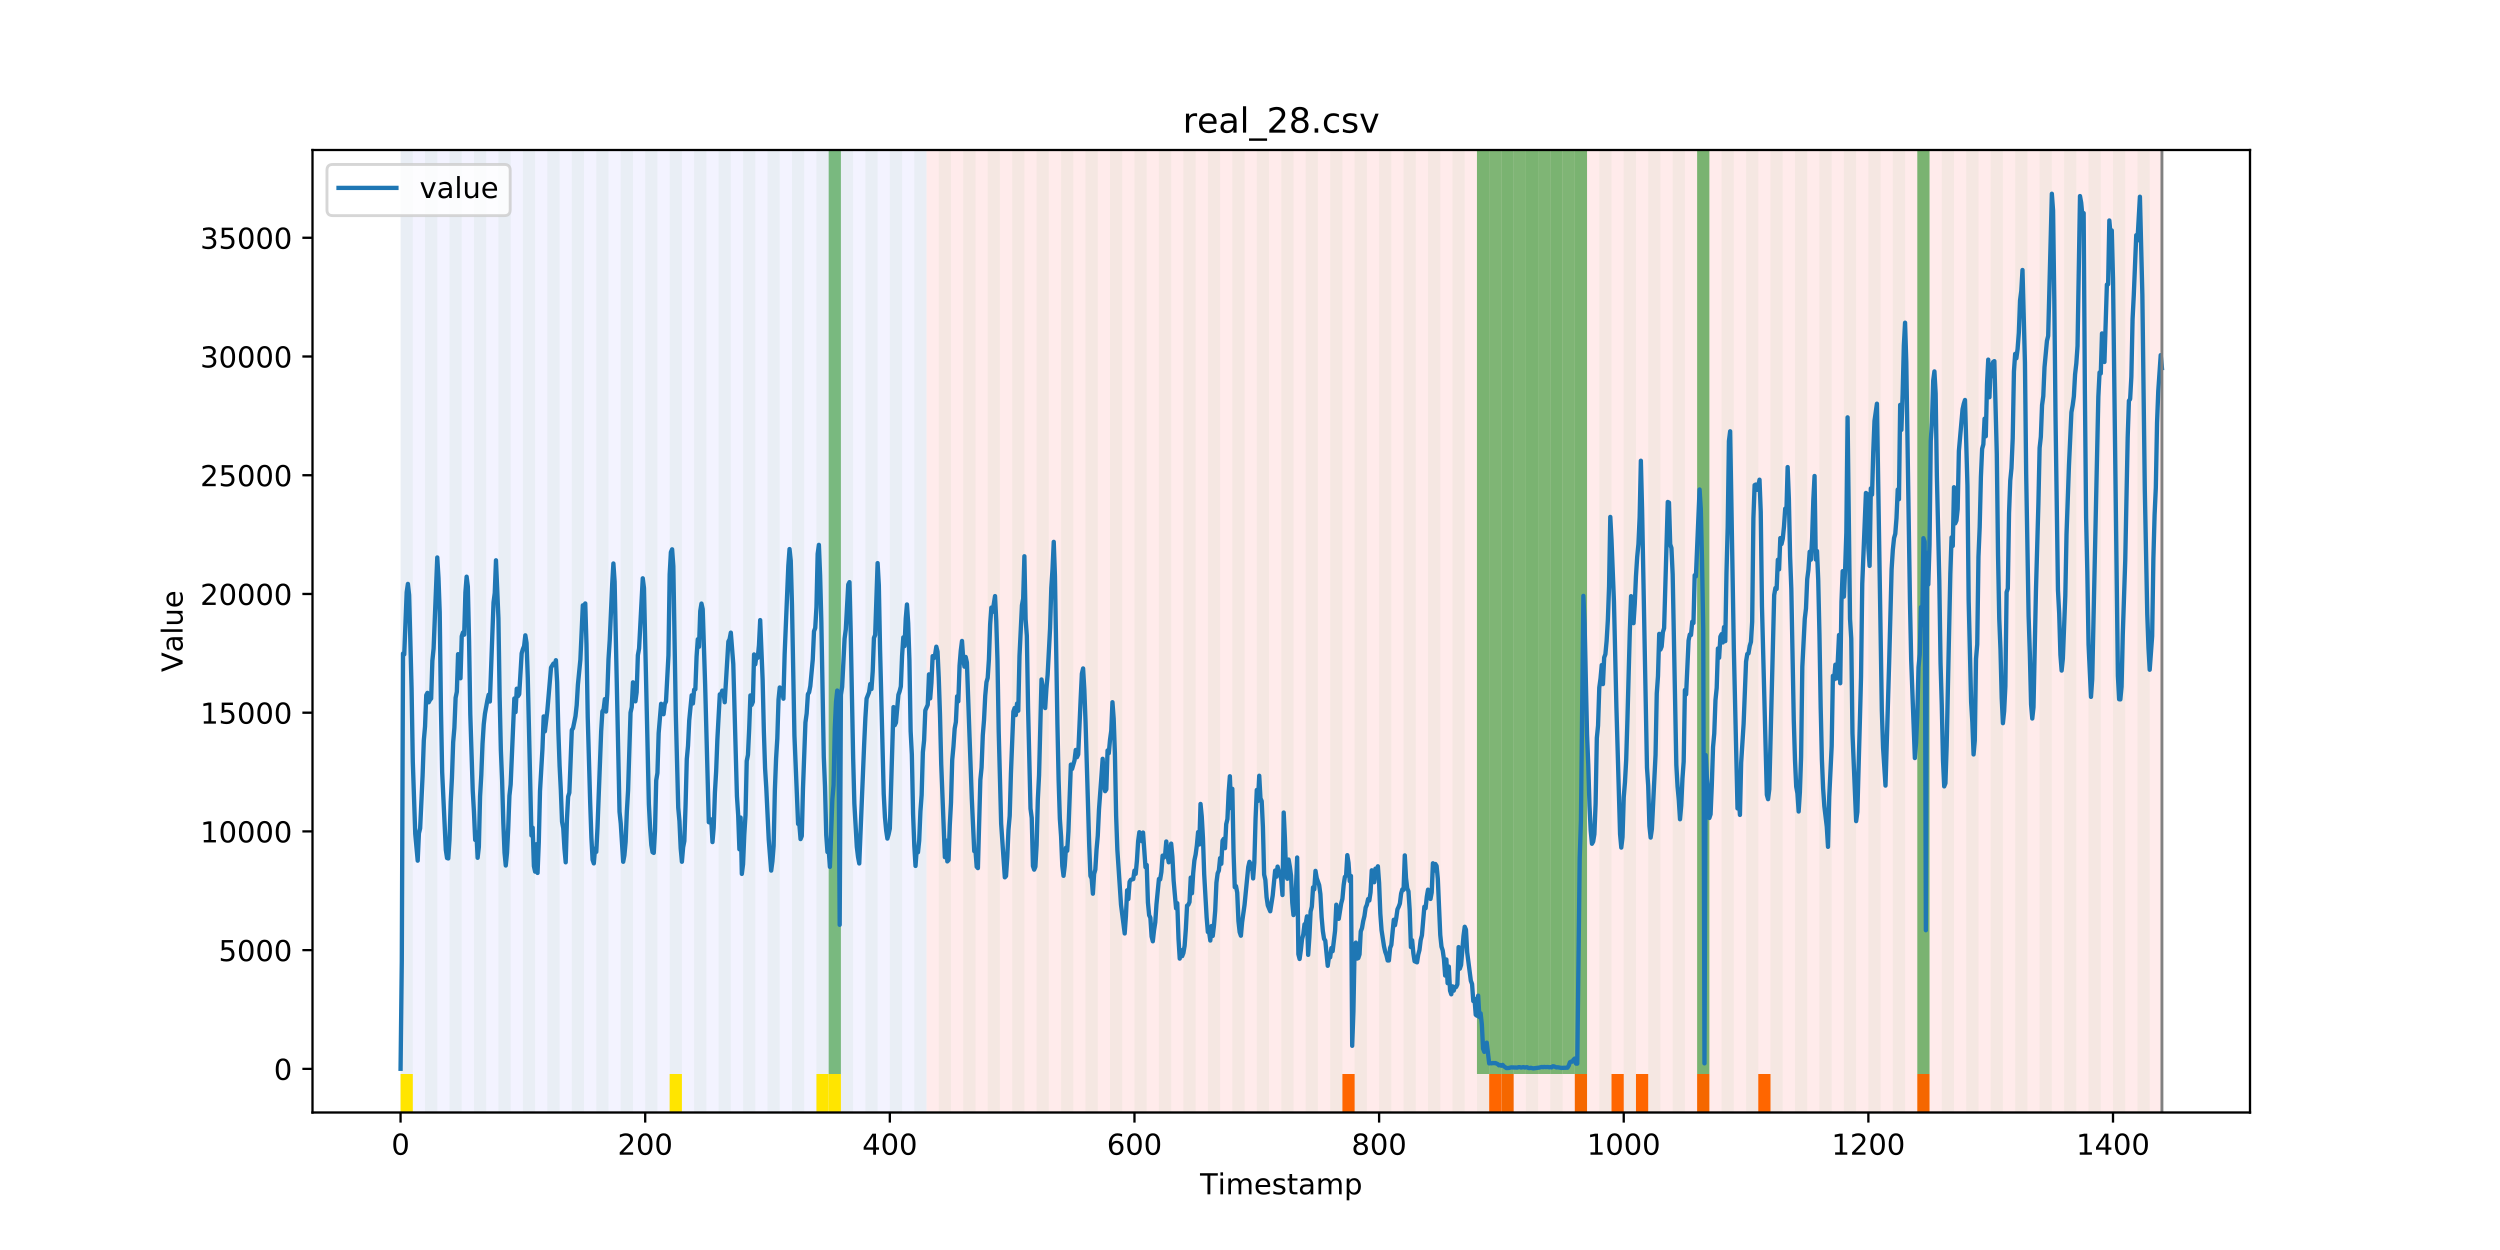 <?xml version="1.0" encoding="utf-8" standalone="no"?>
<!DOCTYPE svg PUBLIC "-//W3C//DTD SVG 1.1//EN"
  "http://www.w3.org/Graphics/SVG/1.1/DTD/svg11.dtd">
<!-- Created with matplotlib (https://matplotlib.org/) -->
<svg height="432pt" version="1.1" viewBox="0 0 864 432" width="864pt" xmlns="http://www.w3.org/2000/svg" xmlns:xlink="http://www.w3.org/1999/xlink">
 <defs>
  <style type="text/css">
*{stroke-linecap:butt;stroke-linejoin:round;}
  </style>
 </defs>
 <g id="figure_1">
  <g id="patch_1">
   <path d="M 0 432 
L 864 432 
L 864 0 
L 0 0 
z
" style="fill:#ffffff;"/>
  </g>
  <g id="axes_1">
   <g id="patch_2">
    <path d="M 108 384.48 
L 777.6 384.48 
L 777.6 51.84 
L 108 51.84 
z
" style="fill:#ffffff;"/>
   </g>
   <g id="patch_3">
    <path clip-path="url(#p8b69f2e1f5)" d="M 138.436 384.48 
L 138.436 51.84 
L 320.209 51.84 
L 320.209 384.48 
z
" style="fill:#0000ff;opacity:0.05;"/>
   </g>
   <g id="patch_4">
    <path clip-path="url(#p8b69f2e1f5)" d="M 320.209 384.48 
L 320.209 51.84 
L 747.164 51.84 
L 747.164 384.48 
z
" style="fill:#ff0000;opacity:0.08;"/>
   </g>
   <g id="patch_5">
    <path clip-path="url(#p8b69f2e1f5)" d="M 138.436 384.48 
L 138.436 51.84 
L 142.664 51.84 
L 142.664 384.48 
z
" style="fill:#008000;opacity:0.04;"/>
   </g>
   <g id="patch_6">
    <path clip-path="url(#p8b69f2e1f5)" d="M 138.436 384.48 
L 138.436 371.174 
L 142.664 371.174 
L 142.664 384.48 
z
" style="fill:#ffe500;"/>
   </g>
   <g id="patch_7">
    <path clip-path="url(#p8b69f2e1f5)" d="M 146.891 384.48 
L 146.891 51.84 
L 151.118 51.84 
L 151.118 384.48 
z
" style="fill:#008000;opacity:0.04;"/>
   </g>
   <g id="patch_8">
    <path clip-path="url(#p8b69f2e1f5)" d="M 155.345 384.48 
L 155.345 51.84 
L 159.573 51.84 
L 159.573 384.48 
z
" style="fill:#008000;opacity:0.04;"/>
   </g>
   <g id="patch_9">
    <path clip-path="url(#p8b69f2e1f5)" d="M 163.8 384.48 
L 163.8 51.84 
L 168.027 51.84 
L 168.027 384.48 
z
" style="fill:#008000;opacity:0.04;"/>
   </g>
   <g id="patch_10">
    <path clip-path="url(#p8b69f2e1f5)" d="M 172.255 384.48 
L 172.255 51.84 
L 176.482 51.84 
L 176.482 384.48 
z
" style="fill:#008000;opacity:0.04;"/>
   </g>
   <g id="patch_11">
    <path clip-path="url(#p8b69f2e1f5)" d="M 180.709 384.48 
L 180.709 51.84 
L 184.936 51.84 
L 184.936 384.48 
z
" style="fill:#008000;opacity:0.04;"/>
   </g>
   <g id="patch_12">
    <path clip-path="url(#p8b69f2e1f5)" d="M 189.164 384.48 
L 189.164 51.84 
L 193.391 51.84 
L 193.391 384.48 
z
" style="fill:#008000;opacity:0.04;"/>
   </g>
   <g id="patch_13">
    <path clip-path="url(#p8b69f2e1f5)" d="M 197.618 384.48 
L 197.618 51.84 
L 201.845 51.84 
L 201.845 384.48 
z
" style="fill:#008000;opacity:0.04;"/>
   </g>
   <g id="patch_14">
    <path clip-path="url(#p8b69f2e1f5)" d="M 206.073 384.48 
L 206.073 51.84 
L 210.3 51.84 
L 210.3 384.48 
z
" style="fill:#008000;opacity:0.04;"/>
   </g>
   <g id="patch_15">
    <path clip-path="url(#p8b69f2e1f5)" d="M 214.527 384.48 
L 214.527 51.84 
L 218.755 51.84 
L 218.755 384.48 
z
" style="fill:#008000;opacity:0.04;"/>
   </g>
   <g id="patch_16">
    <path clip-path="url(#p8b69f2e1f5)" d="M 222.982 384.48 
L 222.982 51.84 
L 227.209 51.84 
L 227.209 384.48 
z
" style="fill:#008000;opacity:0.04;"/>
   </g>
   <g id="patch_17">
    <path clip-path="url(#p8b69f2e1f5)" d="M 231.436 384.48 
L 231.436 51.84 
L 235.664 51.84 
L 235.664 384.48 
z
" style="fill:#008000;opacity:0.04;"/>
   </g>
   <g id="patch_18">
    <path clip-path="url(#p8b69f2e1f5)" d="M 231.436 384.48 
L 231.436 371.174 
L 235.664 371.174 
L 235.664 384.48 
z
" style="fill:#ffe500;"/>
   </g>
   <g id="patch_19">
    <path clip-path="url(#p8b69f2e1f5)" d="M 239.891 384.48 
L 239.891 51.84 
L 244.118 51.84 
L 244.118 384.48 
z
" style="fill:#008000;opacity:0.04;"/>
   </g>
   <g id="patch_20">
    <path clip-path="url(#p8b69f2e1f5)" d="M 248.345 384.48 
L 248.345 51.84 
L 252.573 51.84 
L 252.573 384.48 
z
" style="fill:#008000;opacity:0.04;"/>
   </g>
   <g id="patch_21">
    <path clip-path="url(#p8b69f2e1f5)" d="M 256.8 384.48 
L 256.8 51.84 
L 261.027 51.84 
L 261.027 384.48 
z
" style="fill:#008000;opacity:0.04;"/>
   </g>
   <g id="patch_22">
    <path clip-path="url(#p8b69f2e1f5)" d="M 265.255 384.48 
L 265.255 51.84 
L 269.482 51.84 
L 269.482 384.48 
z
" style="fill:#008000;opacity:0.04;"/>
   </g>
   <g id="patch_23">
    <path clip-path="url(#p8b69f2e1f5)" d="M 273.709 384.48 
L 273.709 51.84 
L 277.936 51.84 
L 277.936 384.48 
z
" style="fill:#008000;opacity:0.04;"/>
   </g>
   <g id="patch_24">
    <path clip-path="url(#p8b69f2e1f5)" d="M 282.164 384.48 
L 282.164 51.84 
L 286.391 51.84 
L 286.391 384.48 
z
" style="fill:#008000;opacity:0.04;"/>
   </g>
   <g id="patch_25">
    <path clip-path="url(#p8b69f2e1f5)" d="M 282.164 384.48 
L 282.164 371.174 
L 286.391 371.174 
L 286.391 384.48 
z
" style="fill:#ffe500;"/>
   </g>
   <g id="patch_26">
    <path clip-path="url(#p8b69f2e1f5)" d="M 463.936 384.48 
L 463.936 371.174 
L 468.164 371.174 
L 468.164 384.48 
z
" style="fill:#ff6600;"/>
   </g>
   <g id="patch_27">
    <path clip-path="url(#p8b69f2e1f5)" d="M 286.391 371.174 
L 286.391 51.84 
L 290.618 51.84 
L 290.618 371.174 
z
" style="fill:#008000;opacity:0.5;"/>
   </g>
   <g id="patch_28">
    <path clip-path="url(#p8b69f2e1f5)" d="M 286.391 384.48 
L 286.391 371.174 
L 290.618 371.174 
L 290.618 384.48 
z
" style="fill:#ffe500;"/>
   </g>
   <g id="patch_29">
    <path clip-path="url(#p8b69f2e1f5)" d="M 290.618 384.48 
L 290.618 51.84 
L 294.845 51.84 
L 294.845 384.48 
z
" style="fill:#008000;opacity:0.04;"/>
   </g>
   <g id="patch_30">
    <path clip-path="url(#p8b69f2e1f5)" d="M 299.073 384.48 
L 299.073 51.84 
L 303.3 51.84 
L 303.3 384.48 
z
" style="fill:#008000;opacity:0.04;"/>
   </g>
   <g id="patch_31">
    <path clip-path="url(#p8b69f2e1f5)" d="M 307.527 384.48 
L 307.527 51.84 
L 311.755 51.84 
L 311.755 384.48 
z
" style="fill:#008000;opacity:0.04;"/>
   </g>
   <g id="patch_32">
    <path clip-path="url(#p8b69f2e1f5)" d="M 315.982 384.48 
L 315.982 51.84 
L 320.209 51.84 
L 320.209 384.48 
z
" style="fill:#008000;opacity:0.04;"/>
   </g>
   <g id="patch_33">
    <path clip-path="url(#p8b69f2e1f5)" d="M 324.436 384.48 
L 324.436 51.84 
L 328.664 51.84 
L 328.664 384.48 
z
" style="fill:#008000;opacity:0.04;"/>
   </g>
   <g id="patch_34">
    <path clip-path="url(#p8b69f2e1f5)" d="M 332.891 384.48 
L 332.891 51.84 
L 337.118 51.84 
L 337.118 384.48 
z
" style="fill:#008000;opacity:0.04;"/>
   </g>
   <g id="patch_35">
    <path clip-path="url(#p8b69f2e1f5)" d="M 514.664 384.48 
L 514.664 371.174 
L 518.891 371.174 
L 518.891 384.48 
z
" style="fill:#ff6600;"/>
   </g>
   <g id="patch_36">
    <path clip-path="url(#p8b69f2e1f5)" d="M 518.891 384.48 
L 518.891 371.174 
L 523.118 371.174 
L 523.118 384.48 
z
" style="fill:#ff6600;"/>
   </g>
   <g id="patch_37">
    <path clip-path="url(#p8b69f2e1f5)" d="M 341.345 384.48 
L 341.345 51.84 
L 345.573 51.84 
L 345.573 384.48 
z
" style="fill:#008000;opacity:0.04;"/>
   </g>
   <g id="patch_38">
    <path clip-path="url(#p8b69f2e1f5)" d="M 349.8 384.48 
L 349.8 51.84 
L 354.027 51.84 
L 354.027 384.48 
z
" style="fill:#008000;opacity:0.04;"/>
   </g>
   <g id="patch_39">
    <path clip-path="url(#p8b69f2e1f5)" d="M 358.255 384.48 
L 358.255 51.84 
L 362.482 51.84 
L 362.482 384.48 
z
" style="fill:#008000;opacity:0.04;"/>
   </g>
   <g id="patch_40">
    <path clip-path="url(#p8b69f2e1f5)" d="M 544.255 384.48 
L 544.255 371.174 
L 548.482 371.174 
L 548.482 384.48 
z
" style="fill:#ff6600;"/>
   </g>
   <g id="patch_41">
    <path clip-path="url(#p8b69f2e1f5)" d="M 366.709 384.48 
L 366.709 51.84 
L 370.936 51.84 
L 370.936 384.48 
z
" style="fill:#008000;opacity:0.04;"/>
   </g>
   <g id="patch_42">
    <path clip-path="url(#p8b69f2e1f5)" d="M 375.164 384.48 
L 375.164 51.84 
L 379.391 51.84 
L 379.391 384.48 
z
" style="fill:#008000;opacity:0.04;"/>
   </g>
   <g id="patch_43">
    <path clip-path="url(#p8b69f2e1f5)" d="M 556.936 384.48 
L 556.936 371.174 
L 561.164 371.174 
L 561.164 384.48 
z
" style="fill:#ff6600;"/>
   </g>
   <g id="patch_44">
    <path clip-path="url(#p8b69f2e1f5)" d="M 383.618 384.48 
L 383.618 51.84 
L 387.845 51.84 
L 387.845 384.48 
z
" style="fill:#008000;opacity:0.04;"/>
   </g>
   <g id="patch_45">
    <path clip-path="url(#p8b69f2e1f5)" d="M 565.391 384.48 
L 565.391 371.174 
L 569.618 371.174 
L 569.618 384.48 
z
" style="fill:#ff6600;"/>
   </g>
   <g id="patch_46">
    <path clip-path="url(#p8b69f2e1f5)" d="M 392.073 384.48 
L 392.073 51.84 
L 396.3 51.84 
L 396.3 384.48 
z
" style="fill:#008000;opacity:0.04;"/>
   </g>
   <g id="patch_47">
    <path clip-path="url(#p8b69f2e1f5)" d="M 400.527 384.48 
L 400.527 51.84 
L 404.755 51.84 
L 404.755 384.48 
z
" style="fill:#008000;opacity:0.04;"/>
   </g>
   <g id="patch_48">
    <path clip-path="url(#p8b69f2e1f5)" d="M 586.527 384.48 
L 586.527 371.174 
L 590.755 371.174 
L 590.755 384.48 
z
" style="fill:#ff6600;"/>
   </g>
   <g id="patch_49">
    <path clip-path="url(#p8b69f2e1f5)" d="M 408.982 384.48 
L 408.982 51.84 
L 413.209 51.84 
L 413.209 384.48 
z
" style="fill:#008000;opacity:0.04;"/>
   </g>
   <g id="patch_50">
    <path clip-path="url(#p8b69f2e1f5)" d="M 417.436 384.48 
L 417.436 51.84 
L 421.664 51.84 
L 421.664 384.48 
z
" style="fill:#008000;opacity:0.04;"/>
   </g>
   <g id="patch_51">
    <path clip-path="url(#p8b69f2e1f5)" d="M 425.891 384.48 
L 425.891 51.84 
L 430.118 51.84 
L 430.118 384.48 
z
" style="fill:#008000;opacity:0.04;"/>
   </g>
   <g id="patch_52">
    <path clip-path="url(#p8b69f2e1f5)" d="M 607.664 384.48 
L 607.664 371.174 
L 611.891 371.174 
L 611.891 384.48 
z
" style="fill:#ff6600;"/>
   </g>
   <g id="patch_53">
    <path clip-path="url(#p8b69f2e1f5)" d="M 434.345 384.48 
L 434.345 51.84 
L 438.573 51.84 
L 438.573 384.48 
z
" style="fill:#008000;opacity:0.04;"/>
   </g>
   <g id="patch_54">
    <path clip-path="url(#p8b69f2e1f5)" d="M 442.8 384.48 
L 442.8 51.84 
L 447.027 51.84 
L 447.027 384.48 
z
" style="fill:#008000;opacity:0.04;"/>
   </g>
   <g id="patch_55">
    <path clip-path="url(#p8b69f2e1f5)" d="M 451.255 384.48 
L 451.255 51.84 
L 455.482 51.84 
L 455.482 384.48 
z
" style="fill:#008000;opacity:0.04;"/>
   </g>
   <g id="patch_56">
    <path clip-path="url(#p8b69f2e1f5)" d="M 459.709 384.48 
L 459.709 51.84 
L 463.936 51.84 
L 463.936 384.48 
z
" style="fill:#008000;opacity:0.04;"/>
   </g>
   <g id="patch_57">
    <path clip-path="url(#p8b69f2e1f5)" d="M 468.164 384.48 
L 468.164 51.84 
L 472.391 51.84 
L 472.391 384.48 
z
" style="fill:#008000;opacity:0.04;"/>
   </g>
   <g id="patch_58">
    <path clip-path="url(#p8b69f2e1f5)" d="M 476.618 384.48 
L 476.618 51.84 
L 480.845 51.84 
L 480.845 384.48 
z
" style="fill:#008000;opacity:0.04;"/>
   </g>
   <g id="patch_59">
    <path clip-path="url(#p8b69f2e1f5)" d="M 662.618 384.48 
L 662.618 371.174 
L 666.845 371.174 
L 666.845 384.48 
z
" style="fill:#ff6600;"/>
   </g>
   <g id="patch_60">
    <path clip-path="url(#p8b69f2e1f5)" d="M 485.073 384.48 
L 485.073 51.84 
L 489.3 51.84 
L 489.3 384.48 
z
" style="fill:#008000;opacity:0.04;"/>
   </g>
   <g id="patch_61">
    <path clip-path="url(#p8b69f2e1f5)" d="M 493.527 384.48 
L 493.527 51.84 
L 497.755 51.84 
L 497.755 384.48 
z
" style="fill:#008000;opacity:0.04;"/>
   </g>
   <g id="patch_62">
    <path clip-path="url(#p8b69f2e1f5)" d="M 501.982 384.48 
L 501.982 51.84 
L 506.209 51.84 
L 506.209 384.48 
z
" style="fill:#008000;opacity:0.04;"/>
   </g>
   <g id="patch_63">
    <path clip-path="url(#p8b69f2e1f5)" d="M 510.436 384.48 
L 510.436 51.84 
L 514.664 51.84 
L 514.664 384.48 
z
" style="fill:#008000;opacity:0.04;"/>
   </g>
   <g id="patch_64">
    <path clip-path="url(#p8b69f2e1f5)" d="M 510.436 371.174 
L 510.436 51.84 
L 514.664 51.84 
L 514.664 371.174 
z
" style="fill:#008000;opacity:0.5;"/>
   </g>
   <g id="patch_65">
    <path clip-path="url(#p8b69f2e1f5)" d="M 514.664 371.174 
L 514.664 51.84 
L 518.891 51.84 
L 518.891 371.174 
z
" style="fill:#008000;opacity:0.5;"/>
   </g>
   <g id="patch_66">
    <path clip-path="url(#p8b69f2e1f5)" d="M 518.891 384.48 
L 518.891 51.84 
L 523.118 51.84 
L 523.118 384.48 
z
" style="fill:#008000;opacity:0.04;"/>
   </g>
   <g id="patch_67">
    <path clip-path="url(#p8b69f2e1f5)" d="M 518.891 371.174 
L 518.891 51.84 
L 523.118 51.84 
L 523.118 371.174 
z
" style="fill:#008000;opacity:0.5;"/>
   </g>
   <g id="patch_68">
    <path clip-path="url(#p8b69f2e1f5)" d="M 523.118 371.174 
L 523.118 51.84 
L 527.345 51.84 
L 527.345 371.174 
z
" style="fill:#008000;opacity:0.5;"/>
   </g>
   <g id="patch_69">
    <path clip-path="url(#p8b69f2e1f5)" d="M 527.345 384.48 
L 527.345 51.84 
L 531.573 51.84 
L 531.573 384.48 
z
" style="fill:#008000;opacity:0.04;"/>
   </g>
   <g id="patch_70">
    <path clip-path="url(#p8b69f2e1f5)" d="M 527.345 371.174 
L 527.345 51.84 
L 531.573 51.84 
L 531.573 371.174 
z
" style="fill:#008000;opacity:0.5;"/>
   </g>
   <g id="patch_71">
    <path clip-path="url(#p8b69f2e1f5)" d="M 531.573 371.174 
L 531.573 51.84 
L 535.8 51.84 
L 535.8 371.174 
z
" style="fill:#008000;opacity:0.5;"/>
   </g>
   <g id="patch_72">
    <path clip-path="url(#p8b69f2e1f5)" d="M 535.8 384.48 
L 535.8 51.84 
L 540.027 51.84 
L 540.027 384.48 
z
" style="fill:#008000;opacity:0.04;"/>
   </g>
   <g id="patch_73">
    <path clip-path="url(#p8b69f2e1f5)" d="M 535.8 371.174 
L 535.8 51.84 
L 540.027 51.84 
L 540.027 371.174 
z
" style="fill:#008000;opacity:0.5;"/>
   </g>
   <g id="patch_74">
    <path clip-path="url(#p8b69f2e1f5)" d="M 540.027 371.174 
L 540.027 51.84 
L 544.255 51.84 
L 544.255 371.174 
z
" style="fill:#008000;opacity:0.5;"/>
   </g>
   <g id="patch_75">
    <path clip-path="url(#p8b69f2e1f5)" d="M 544.255 384.48 
L 544.255 51.84 
L 548.482 51.84 
L 548.482 384.48 
z
" style="fill:#008000;opacity:0.04;"/>
   </g>
   <g id="patch_76">
    <path clip-path="url(#p8b69f2e1f5)" d="M 544.255 371.174 
L 544.255 51.84 
L 548.482 51.84 
L 548.482 371.174 
z
" style="fill:#008000;opacity:0.5;"/>
   </g>
   <g id="patch_77">
    <path clip-path="url(#p8b69f2e1f5)" d="M 552.709 384.48 
L 552.709 51.84 
L 556.936 51.84 
L 556.936 384.48 
z
" style="fill:#008000;opacity:0.04;"/>
   </g>
   <g id="patch_78">
    <path clip-path="url(#p8b69f2e1f5)" d="M 561.164 384.48 
L 561.164 51.84 
L 565.391 51.84 
L 565.391 384.48 
z
" style="fill:#008000;opacity:0.04;"/>
   </g>
   <g id="patch_79">
    <path clip-path="url(#p8b69f2e1f5)" d="M 569.618 384.48 
L 569.618 51.84 
L 573.845 51.84 
L 573.845 384.48 
z
" style="fill:#008000;opacity:0.04;"/>
   </g>
   <g id="patch_80">
    <path clip-path="url(#p8b69f2e1f5)" d="M 578.073 384.48 
L 578.073 51.84 
L 582.3 51.84 
L 582.3 384.48 
z
" style="fill:#008000;opacity:0.04;"/>
   </g>
   <g id="patch_81">
    <path clip-path="url(#p8b69f2e1f5)" d="M 586.527 384.48 
L 586.527 51.84 
L 590.755 51.84 
L 590.755 384.48 
z
" style="fill:#008000;opacity:0.04;"/>
   </g>
   <g id="patch_82">
    <path clip-path="url(#p8b69f2e1f5)" d="M 586.527 371.174 
L 586.527 51.84 
L 590.755 51.84 
L 590.755 371.174 
z
" style="fill:#008000;opacity:0.5;"/>
   </g>
   <g id="patch_83">
    <path clip-path="url(#p8b69f2e1f5)" d="M 594.982 384.48 
L 594.982 51.84 
L 599.209 51.84 
L 599.209 384.48 
z
" style="fill:#008000;opacity:0.04;"/>
   </g>
   <g id="patch_84">
    <path clip-path="url(#p8b69f2e1f5)" d="M 603.436 384.48 
L 603.436 51.84 
L 607.664 51.84 
L 607.664 384.48 
z
" style="fill:#008000;opacity:0.04;"/>
   </g>
   <g id="patch_85">
    <path clip-path="url(#p8b69f2e1f5)" d="M 611.891 384.48 
L 611.891 51.84 
L 616.118 51.84 
L 616.118 384.48 
z
" style="fill:#008000;opacity:0.04;"/>
   </g>
   <g id="patch_86">
    <path clip-path="url(#p8b69f2e1f5)" d="M 620.345 384.48 
L 620.345 51.84 
L 624.573 51.84 
L 624.573 384.48 
z
" style="fill:#008000;opacity:0.04;"/>
   </g>
   <g id="patch_87">
    <path clip-path="url(#p8b69f2e1f5)" d="M 628.8 384.48 
L 628.8 51.84 
L 633.027 51.84 
L 633.027 384.48 
z
" style="fill:#008000;opacity:0.04;"/>
   </g>
   <g id="patch_88">
    <path clip-path="url(#p8b69f2e1f5)" d="M 637.255 384.48 
L 637.255 51.84 
L 641.482 51.84 
L 641.482 384.48 
z
" style="fill:#008000;opacity:0.04;"/>
   </g>
   <g id="patch_89">
    <path clip-path="url(#p8b69f2e1f5)" d="M 645.709 384.48 
L 645.709 51.84 
L 649.936 51.84 
L 649.936 384.48 
z
" style="fill:#008000;opacity:0.04;"/>
   </g>
   <g id="patch_90">
    <path clip-path="url(#p8b69f2e1f5)" d="M 654.164 384.48 
L 654.164 51.84 
L 658.391 51.84 
L 658.391 384.48 
z
" style="fill:#008000;opacity:0.04;"/>
   </g>
   <g id="patch_91">
    <path clip-path="url(#p8b69f2e1f5)" d="M 662.618 384.48 
L 662.618 51.84 
L 666.845 51.84 
L 666.845 384.48 
z
" style="fill:#008000;opacity:0.04;"/>
   </g>
   <g id="patch_92">
    <path clip-path="url(#p8b69f2e1f5)" d="M 662.618 371.174 
L 662.618 51.84 
L 666.845 51.84 
L 666.845 371.174 
z
" style="fill:#008000;opacity:0.5;"/>
   </g>
   <g id="patch_93">
    <path clip-path="url(#p8b69f2e1f5)" d="M 671.073 384.48 
L 671.073 51.84 
L 675.3 51.84 
L 675.3 384.48 
z
" style="fill:#008000;opacity:0.04;"/>
   </g>
   <g id="patch_94">
    <path clip-path="url(#p8b69f2e1f5)" d="M 679.527 384.48 
L 679.527 51.84 
L 683.755 51.84 
L 683.755 384.48 
z
" style="fill:#008000;opacity:0.04;"/>
   </g>
   <g id="patch_95">
    <path clip-path="url(#p8b69f2e1f5)" d="M 687.982 384.48 
L 687.982 51.84 
L 692.209 51.84 
L 692.209 384.48 
z
" style="fill:#008000;opacity:0.04;"/>
   </g>
   <g id="patch_96">
    <path clip-path="url(#p8b69f2e1f5)" d="M 696.436 384.48 
L 696.436 51.84 
L 700.664 51.84 
L 700.664 384.48 
z
" style="fill:#008000;opacity:0.04;"/>
   </g>
   <g id="patch_97">
    <path clip-path="url(#p8b69f2e1f5)" d="M 704.891 384.48 
L 704.891 51.84 
L 709.118 51.84 
L 709.118 384.48 
z
" style="fill:#008000;opacity:0.04;"/>
   </g>
   <g id="patch_98">
    <path clip-path="url(#p8b69f2e1f5)" d="M 713.345 384.48 
L 713.345 51.84 
L 717.573 51.84 
L 717.573 384.48 
z
" style="fill:#008000;opacity:0.04;"/>
   </g>
   <g id="patch_99">
    <path clip-path="url(#p8b69f2e1f5)" d="M 721.8 384.48 
L 721.8 51.84 
L 726.027 51.84 
L 726.027 384.48 
z
" style="fill:#008000;opacity:0.04;"/>
   </g>
   <g id="patch_100">
    <path clip-path="url(#p8b69f2e1f5)" d="M 730.255 384.48 
L 730.255 51.84 
L 734.482 51.84 
L 734.482 384.48 
z
" style="fill:#008000;opacity:0.04;"/>
   </g>
   <g id="patch_101">
    <path clip-path="url(#p8b69f2e1f5)" d="M 738.709 384.48 
L 738.709 51.84 
L 742.936 51.84 
L 742.936 384.48 
z
" style="fill:#008000;opacity:0.04;"/>
   </g>
   <g id="matplotlib.axis_1">
    <g id="xtick_1">
     <g id="line2d_1">
      <defs>
       <path d="M 0 0 
L 0 3.5 
" id="mcc65492fb5" style="stroke:#000000;stroke-width:0.8;"/>
      </defs>
      <g>
       <use style="stroke:#000000;stroke-width:0.8;" x="138.436" xlink:href="#mcc65492fb5" y="384.48"/>
      </g>
     </g>
     <g id="text_1">
      <!-- 0 -->
      <defs>
       <path d="M 31.781 66.406 
Q 24.172 66.406 20.328 58.906 
Q 16.5 51.422 16.5 36.375 
Q 16.5 21.391 20.328 13.891 
Q 24.172 6.391 31.781 6.391 
Q 39.453 6.391 43.281 13.891 
Q 47.125 21.391 47.125 36.375 
Q 47.125 51.422 43.281 58.906 
Q 39.453 66.406 31.781 66.406 
z
M 31.781 74.219 
Q 44.047 74.219 50.516 64.516 
Q 56.984 54.828 56.984 36.375 
Q 56.984 17.969 50.516 8.266 
Q 44.047 -1.422 31.781 -1.422 
Q 19.531 -1.422 13.062 8.266 
Q 6.594 17.969 6.594 36.375 
Q 6.594 54.828 13.062 64.516 
Q 19.531 74.219 31.781 74.219 
z
" id="DejaVuSans-48"/>
      </defs>
      <g transform="translate(135.255 399.078)scale(0.1 -0.1)">
       <use xlink:href="#DejaVuSans-48"/>
      </g>
     </g>
    </g>
    <g id="xtick_2">
     <g id="line2d_2">
      <g>
       <use style="stroke:#000000;stroke-width:0.8;" x="222.982" xlink:href="#mcc65492fb5" y="384.48"/>
      </g>
     </g>
     <g id="text_2">
      <!-- 200 -->
      <defs>
       <path d="M 19.188 8.297 
L 53.609 8.297 
L 53.609 0 
L 7.328 0 
L 7.328 8.297 
Q 12.938 14.109 22.625 23.891 
Q 32.328 33.688 34.812 36.531 
Q 39.547 41.844 41.422 45.531 
Q 43.312 49.219 43.312 52.781 
Q 43.312 58.594 39.234 62.25 
Q 35.156 65.922 28.609 65.922 
Q 23.969 65.922 18.812 64.312 
Q 13.672 62.703 7.812 59.422 
L 7.812 69.391 
Q 13.766 71.781 18.938 73 
Q 24.125 74.219 28.422 74.219 
Q 39.75 74.219 46.484 68.547 
Q 53.219 62.891 53.219 53.422 
Q 53.219 48.922 51.531 44.891 
Q 49.859 40.875 45.406 35.406 
Q 44.188 33.984 37.641 27.219 
Q 31.109 20.453 19.188 8.297 
z
" id="DejaVuSans-50"/>
      </defs>
      <g transform="translate(213.438 399.078)scale(0.1 -0.1)">
       <use xlink:href="#DejaVuSans-50"/>
       <use x="63.623" xlink:href="#DejaVuSans-48"/>
       <use x="127.246" xlink:href="#DejaVuSans-48"/>
      </g>
     </g>
    </g>
    <g id="xtick_3">
     <g id="line2d_3">
      <g>
       <use style="stroke:#000000;stroke-width:0.8;" x="307.527" xlink:href="#mcc65492fb5" y="384.48"/>
      </g>
     </g>
     <g id="text_3">
      <!-- 400 -->
      <defs>
       <path d="M 37.797 64.312 
L 12.891 25.391 
L 37.797 25.391 
z
M 35.203 72.906 
L 47.609 72.906 
L 47.609 25.391 
L 58.016 25.391 
L 58.016 17.188 
L 47.609 17.188 
L 47.609 0 
L 37.797 0 
L 37.797 17.188 
L 4.891 17.188 
L 4.891 26.703 
z
" id="DejaVuSans-52"/>
      </defs>
      <g transform="translate(297.984 399.078)scale(0.1 -0.1)">
       <use xlink:href="#DejaVuSans-52"/>
       <use x="63.623" xlink:href="#DejaVuSans-48"/>
       <use x="127.246" xlink:href="#DejaVuSans-48"/>
      </g>
     </g>
    </g>
    <g id="xtick_4">
     <g id="line2d_4">
      <g>
       <use style="stroke:#000000;stroke-width:0.8;" x="392.073" xlink:href="#mcc65492fb5" y="384.48"/>
      </g>
     </g>
     <g id="text_4">
      <!-- 600 -->
      <defs>
       <path d="M 33.016 40.375 
Q 26.375 40.375 22.484 35.828 
Q 18.609 31.297 18.609 23.391 
Q 18.609 15.531 22.484 10.953 
Q 26.375 6.391 33.016 6.391 
Q 39.656 6.391 43.531 10.953 
Q 47.406 15.531 47.406 23.391 
Q 47.406 31.297 43.531 35.828 
Q 39.656 40.375 33.016 40.375 
z
M 52.594 71.297 
L 52.594 62.312 
Q 48.875 64.062 45.094 64.984 
Q 41.312 65.922 37.594 65.922 
Q 27.828 65.922 22.672 59.328 
Q 17.531 52.734 16.797 39.406 
Q 19.672 43.656 24.016 45.922 
Q 28.375 48.188 33.594 48.188 
Q 44.578 48.188 50.953 41.516 
Q 57.328 34.859 57.328 23.391 
Q 57.328 12.156 50.688 5.359 
Q 44.047 -1.422 33.016 -1.422 
Q 20.359 -1.422 13.672 8.266 
Q 6.984 17.969 6.984 36.375 
Q 6.984 53.656 15.188 63.938 
Q 23.391 74.219 37.203 74.219 
Q 40.922 74.219 44.703 73.484 
Q 48.484 72.75 52.594 71.297 
z
" id="DejaVuSans-54"/>
      </defs>
      <g transform="translate(382.529 399.078)scale(0.1 -0.1)">
       <use xlink:href="#DejaVuSans-54"/>
       <use x="63.623" xlink:href="#DejaVuSans-48"/>
       <use x="127.246" xlink:href="#DejaVuSans-48"/>
      </g>
     </g>
    </g>
    <g id="xtick_5">
     <g id="line2d_5">
      <g>
       <use style="stroke:#000000;stroke-width:0.8;" x="476.618" xlink:href="#mcc65492fb5" y="384.48"/>
      </g>
     </g>
     <g id="text_5">
      <!-- 800 -->
      <defs>
       <path d="M 31.781 34.625 
Q 24.75 34.625 20.719 30.859 
Q 16.703 27.094 16.703 20.516 
Q 16.703 13.922 20.719 10.156 
Q 24.75 6.391 31.781 6.391 
Q 38.812 6.391 42.859 10.172 
Q 46.922 13.969 46.922 20.516 
Q 46.922 27.094 42.891 30.859 
Q 38.875 34.625 31.781 34.625 
z
M 21.922 38.812 
Q 15.578 40.375 12.031 44.719 
Q 8.5 49.078 8.5 55.328 
Q 8.5 64.062 14.719 69.141 
Q 20.953 74.219 31.781 74.219 
Q 42.672 74.219 48.875 69.141 
Q 55.078 64.062 55.078 55.328 
Q 55.078 49.078 51.531 44.719 
Q 48 40.375 41.703 38.812 
Q 48.828 37.156 52.797 32.312 
Q 56.781 27.484 56.781 20.516 
Q 56.781 9.906 50.312 4.234 
Q 43.844 -1.422 31.781 -1.422 
Q 19.734 -1.422 13.25 4.234 
Q 6.781 9.906 6.781 20.516 
Q 6.781 27.484 10.781 32.312 
Q 14.797 37.156 21.922 38.812 
z
M 18.312 54.391 
Q 18.312 48.734 21.844 45.562 
Q 25.391 42.391 31.781 42.391 
Q 38.141 42.391 41.719 45.562 
Q 45.312 48.734 45.312 54.391 
Q 45.312 60.062 41.719 63.234 
Q 38.141 66.406 31.781 66.406 
Q 25.391 66.406 21.844 63.234 
Q 18.312 60.062 18.312 54.391 
z
" id="DejaVuSans-56"/>
      </defs>
      <g transform="translate(467.074 399.078)scale(0.1 -0.1)">
       <use xlink:href="#DejaVuSans-56"/>
       <use x="63.623" xlink:href="#DejaVuSans-48"/>
       <use x="127.246" xlink:href="#DejaVuSans-48"/>
      </g>
     </g>
    </g>
    <g id="xtick_6">
     <g id="line2d_6">
      <g>
       <use style="stroke:#000000;stroke-width:0.8;" x="561.164" xlink:href="#mcc65492fb5" y="384.48"/>
      </g>
     </g>
     <g id="text_6">
      <!-- 1000 -->
      <defs>
       <path d="M 12.406 8.297 
L 28.516 8.297 
L 28.516 63.922 
L 10.984 60.406 
L 10.984 69.391 
L 28.422 72.906 
L 38.281 72.906 
L 38.281 8.297 
L 54.391 8.297 
L 54.391 0 
L 12.406 0 
z
" id="DejaVuSans-49"/>
      </defs>
      <g transform="translate(548.439 399.078)scale(0.1 -0.1)">
       <use xlink:href="#DejaVuSans-49"/>
       <use x="63.623" xlink:href="#DejaVuSans-48"/>
       <use x="127.246" xlink:href="#DejaVuSans-48"/>
       <use x="190.869" xlink:href="#DejaVuSans-48"/>
      </g>
     </g>
    </g>
    <g id="xtick_7">
     <g id="line2d_7">
      <g>
       <use style="stroke:#000000;stroke-width:0.8;" x="645.709" xlink:href="#mcc65492fb5" y="384.48"/>
      </g>
     </g>
     <g id="text_7">
      <!-- 1200 -->
      <g transform="translate(632.984 399.078)scale(0.1 -0.1)">
       <use xlink:href="#DejaVuSans-49"/>
       <use x="63.623" xlink:href="#DejaVuSans-50"/>
       <use x="127.246" xlink:href="#DejaVuSans-48"/>
       <use x="190.869" xlink:href="#DejaVuSans-48"/>
      </g>
     </g>
    </g>
    <g id="xtick_8">
     <g id="line2d_8">
      <g>
       <use style="stroke:#000000;stroke-width:0.8;" x="730.255" xlink:href="#mcc65492fb5" y="384.48"/>
      </g>
     </g>
     <g id="text_8">
      <!-- 1400 -->
      <g transform="translate(717.53 399.078)scale(0.1 -0.1)">
       <use xlink:href="#DejaVuSans-49"/>
       <use x="63.623" xlink:href="#DejaVuSans-52"/>
       <use x="127.246" xlink:href="#DejaVuSans-48"/>
       <use x="190.869" xlink:href="#DejaVuSans-48"/>
      </g>
     </g>
    </g>
    <g id="text_9">
     <!-- Timestamp -->
     <defs>
      <path d="M -0.297 72.906 
L 61.375 72.906 
L 61.375 64.594 
L 35.5 64.594 
L 35.5 0 
L 25.594 0 
L 25.594 64.594 
L -0.297 64.594 
z
" id="DejaVuSans-84"/>
      <path d="M 9.422 54.688 
L 18.406 54.688 
L 18.406 0 
L 9.422 0 
z
M 9.422 75.984 
L 18.406 75.984 
L 18.406 64.594 
L 9.422 64.594 
z
" id="DejaVuSans-105"/>
      <path d="M 52 44.188 
Q 55.375 50.25 60.062 53.125 
Q 64.75 56 71.094 56 
Q 79.641 56 84.281 50.016 
Q 88.922 44.047 88.922 33.016 
L 88.922 0 
L 79.891 0 
L 79.891 32.719 
Q 79.891 40.578 77.094 44.375 
Q 74.312 48.188 68.609 48.188 
Q 61.625 48.188 57.562 43.547 
Q 53.516 38.922 53.516 30.906 
L 53.516 0 
L 44.484 0 
L 44.484 32.719 
Q 44.484 40.625 41.703 44.406 
Q 38.922 48.188 33.109 48.188 
Q 26.219 48.188 22.156 43.531 
Q 18.109 38.875 18.109 30.906 
L 18.109 0 
L 9.078 0 
L 9.078 54.688 
L 18.109 54.688 
L 18.109 46.188 
Q 21.188 51.219 25.484 53.609 
Q 29.781 56 35.688 56 
Q 41.656 56 45.828 52.969 
Q 50 49.953 52 44.188 
z
" id="DejaVuSans-109"/>
      <path d="M 56.203 29.594 
L 56.203 25.203 
L 14.891 25.203 
Q 15.484 15.922 20.484 11.062 
Q 25.484 6.203 34.422 6.203 
Q 39.594 6.203 44.453 7.469 
Q 49.312 8.734 54.109 11.281 
L 54.109 2.781 
Q 49.266 0.734 44.188 -0.344 
Q 39.109 -1.422 33.891 -1.422 
Q 20.797 -1.422 13.156 6.188 
Q 5.516 13.812 5.516 26.812 
Q 5.516 40.234 12.766 48.109 
Q 20.016 56 32.328 56 
Q 43.359 56 49.781 48.891 
Q 56.203 41.797 56.203 29.594 
z
M 47.219 32.234 
Q 47.125 39.594 43.094 43.984 
Q 39.062 48.391 32.422 48.391 
Q 24.906 48.391 20.391 44.141 
Q 15.875 39.891 15.188 32.172 
z
" id="DejaVuSans-101"/>
      <path d="M 44.281 53.078 
L 44.281 44.578 
Q 40.484 46.531 36.375 47.5 
Q 32.281 48.484 27.875 48.484 
Q 21.188 48.484 17.844 46.438 
Q 14.5 44.391 14.5 40.281 
Q 14.5 37.156 16.891 35.375 
Q 19.281 33.594 26.516 31.984 
L 29.594 31.297 
Q 39.156 29.25 43.188 25.516 
Q 47.219 21.781 47.219 15.094 
Q 47.219 7.469 41.188 3.016 
Q 35.156 -1.422 24.609 -1.422 
Q 20.219 -1.422 15.453 -0.562 
Q 10.688 0.297 5.422 2 
L 5.422 11.281 
Q 10.406 8.688 15.234 7.391 
Q 20.062 6.109 24.812 6.109 
Q 31.156 6.109 34.562 8.281 
Q 37.984 10.453 37.984 14.406 
Q 37.984 18.062 35.516 20.016 
Q 33.062 21.969 24.703 23.781 
L 21.578 24.516 
Q 13.234 26.266 9.516 29.906 
Q 5.812 33.547 5.812 39.891 
Q 5.812 47.609 11.281 51.797 
Q 16.75 56 26.812 56 
Q 31.781 56 36.172 55.266 
Q 40.578 54.547 44.281 53.078 
z
" id="DejaVuSans-115"/>
      <path d="M 18.312 70.219 
L 18.312 54.688 
L 36.812 54.688 
L 36.812 47.703 
L 18.312 47.703 
L 18.312 18.016 
Q 18.312 11.328 20.141 9.422 
Q 21.969 7.516 27.594 7.516 
L 36.812 7.516 
L 36.812 0 
L 27.594 0 
Q 17.188 0 13.234 3.875 
Q 9.281 7.766 9.281 18.016 
L 9.281 47.703 
L 2.688 47.703 
L 2.688 54.688 
L 9.281 54.688 
L 9.281 70.219 
z
" id="DejaVuSans-116"/>
      <path d="M 34.281 27.484 
Q 23.391 27.484 19.188 25 
Q 14.984 22.516 14.984 16.5 
Q 14.984 11.719 18.141 8.906 
Q 21.297 6.109 26.703 6.109 
Q 34.188 6.109 38.703 11.406 
Q 43.219 16.703 43.219 25.484 
L 43.219 27.484 
z
M 52.203 31.203 
L 52.203 0 
L 43.219 0 
L 43.219 8.297 
Q 40.141 3.328 35.547 0.953 
Q 30.953 -1.422 24.312 -1.422 
Q 15.922 -1.422 10.953 3.297 
Q 6 8.016 6 15.922 
Q 6 25.141 12.172 29.828 
Q 18.359 34.516 30.609 34.516 
L 43.219 34.516 
L 43.219 35.406 
Q 43.219 41.609 39.141 45 
Q 35.062 48.391 27.688 48.391 
Q 23 48.391 18.547 47.266 
Q 14.109 46.141 10.016 43.891 
L 10.016 52.203 
Q 14.938 54.109 19.578 55.047 
Q 24.219 56 28.609 56 
Q 40.484 56 46.344 49.844 
Q 52.203 43.703 52.203 31.203 
z
" id="DejaVuSans-97"/>
      <path d="M 18.109 8.203 
L 18.109 -20.797 
L 9.078 -20.797 
L 9.078 54.688 
L 18.109 54.688 
L 18.109 46.391 
Q 20.953 51.266 25.266 53.625 
Q 29.594 56 35.594 56 
Q 45.562 56 51.781 48.094 
Q 58.016 40.188 58.016 27.297 
Q 58.016 14.406 51.781 6.484 
Q 45.562 -1.422 35.594 -1.422 
Q 29.594 -1.422 25.266 0.953 
Q 20.953 3.328 18.109 8.203 
z
M 48.688 27.297 
Q 48.688 37.203 44.609 42.844 
Q 40.531 48.484 33.406 48.484 
Q 26.266 48.484 22.188 42.844 
Q 18.109 37.203 18.109 27.297 
Q 18.109 17.391 22.188 11.75 
Q 26.266 6.109 33.406 6.109 
Q 40.531 6.109 44.609 11.75 
Q 48.688 17.391 48.688 27.297 
z
" id="DejaVuSans-112"/>
     </defs>
     <g transform="translate(414.739 412.757)scale(0.1 -0.1)">
      <use xlink:href="#DejaVuSans-84"/>
      <use x="61.037" xlink:href="#DejaVuSans-105"/>
      <use x="88.82" xlink:href="#DejaVuSans-109"/>
      <use x="186.232" xlink:href="#DejaVuSans-101"/>
      <use x="247.756" xlink:href="#DejaVuSans-115"/>
      <use x="299.855" xlink:href="#DejaVuSans-116"/>
      <use x="339.064" xlink:href="#DejaVuSans-97"/>
      <use x="400.344" xlink:href="#DejaVuSans-109"/>
      <use x="497.756" xlink:href="#DejaVuSans-112"/>
     </g>
    </g>
   </g>
   <g id="matplotlib.axis_2">
    <g id="ytick_1">
     <g id="line2d_9">
      <defs>
       <path d="M 0 0 
L -3.5 0 
" id="m869ef68f5d" style="stroke:#000000;stroke-width:0.8;"/>
      </defs>
      <g>
       <use style="stroke:#000000;stroke-width:0.8;" x="108" xlink:href="#m869ef68f5d" y="369.401"/>
      </g>
     </g>
     <g id="text_10">
      <!-- 0 -->
      <g transform="translate(94.638 373.2)scale(0.1 -0.1)">
       <use xlink:href="#DejaVuSans-48"/>
      </g>
     </g>
    </g>
    <g id="ytick_2">
     <g id="line2d_10">
      <g>
       <use style="stroke:#000000;stroke-width:0.8;" x="108" xlink:href="#m869ef68f5d" y="328.369"/>
      </g>
     </g>
     <g id="text_11">
      <!-- 5000 -->
      <defs>
       <path d="M 10.797 72.906 
L 49.516 72.906 
L 49.516 64.594 
L 19.828 64.594 
L 19.828 46.734 
Q 21.969 47.469 24.109 47.828 
Q 26.266 48.188 28.422 48.188 
Q 40.625 48.188 47.75 41.5 
Q 54.891 34.812 54.891 23.391 
Q 54.891 11.625 47.562 5.094 
Q 40.234 -1.422 26.906 -1.422 
Q 22.312 -1.422 17.547 -0.641 
Q 12.797 0.141 7.719 1.703 
L 7.719 11.625 
Q 12.109 9.234 16.797 8.062 
Q 21.484 6.891 26.703 6.891 
Q 35.156 6.891 40.078 11.328 
Q 45.016 15.766 45.016 23.391 
Q 45.016 31 40.078 35.438 
Q 35.156 39.891 26.703 39.891 
Q 22.75 39.891 18.812 39.016 
Q 14.891 38.141 10.797 36.281 
z
" id="DejaVuSans-53"/>
      </defs>
      <g transform="translate(75.55 332.168)scale(0.1 -0.1)">
       <use xlink:href="#DejaVuSans-53"/>
       <use x="63.623" xlink:href="#DejaVuSans-48"/>
       <use x="127.246" xlink:href="#DejaVuSans-48"/>
       <use x="190.869" xlink:href="#DejaVuSans-48"/>
      </g>
     </g>
    </g>
    <g id="ytick_3">
     <g id="line2d_11">
      <g>
       <use style="stroke:#000000;stroke-width:0.8;" x="108" xlink:href="#m869ef68f5d" y="287.336"/>
      </g>
     </g>
     <g id="text_12">
      <!-- 10000 -->
      <g transform="translate(69.188 291.136)scale(0.1 -0.1)">
       <use xlink:href="#DejaVuSans-49"/>
       <use x="63.623" xlink:href="#DejaVuSans-48"/>
       <use x="127.246" xlink:href="#DejaVuSans-48"/>
       <use x="190.869" xlink:href="#DejaVuSans-48"/>
       <use x="254.492" xlink:href="#DejaVuSans-48"/>
      </g>
     </g>
    </g>
    <g id="ytick_4">
     <g id="line2d_12">
      <g>
       <use style="stroke:#000000;stroke-width:0.8;" x="108" xlink:href="#m869ef68f5d" y="246.304"/>
      </g>
     </g>
     <g id="text_13">
      <!-- 15000 -->
      <g transform="translate(69.188 250.103)scale(0.1 -0.1)">
       <use xlink:href="#DejaVuSans-49"/>
       <use x="63.623" xlink:href="#DejaVuSans-53"/>
       <use x="127.246" xlink:href="#DejaVuSans-48"/>
       <use x="190.869" xlink:href="#DejaVuSans-48"/>
       <use x="254.492" xlink:href="#DejaVuSans-48"/>
      </g>
     </g>
    </g>
    <g id="ytick_5">
     <g id="line2d_13">
      <g>
       <use style="stroke:#000000;stroke-width:0.8;" x="108" xlink:href="#m869ef68f5d" y="205.272"/>
      </g>
     </g>
     <g id="text_14">
      <!-- 20000 -->
      <g transform="translate(69.188 209.071)scale(0.1 -0.1)">
       <use xlink:href="#DejaVuSans-50"/>
       <use x="63.623" xlink:href="#DejaVuSans-48"/>
       <use x="127.246" xlink:href="#DejaVuSans-48"/>
       <use x="190.869" xlink:href="#DejaVuSans-48"/>
       <use x="254.492" xlink:href="#DejaVuSans-48"/>
      </g>
     </g>
    </g>
    <g id="ytick_6">
     <g id="line2d_14">
      <g>
       <use style="stroke:#000000;stroke-width:0.8;" x="108" xlink:href="#m869ef68f5d" y="164.239"/>
      </g>
     </g>
     <g id="text_15">
      <!-- 25000 -->
      <g transform="translate(69.188 168.039)scale(0.1 -0.1)">
       <use xlink:href="#DejaVuSans-50"/>
       <use x="63.623" xlink:href="#DejaVuSans-53"/>
       <use x="127.246" xlink:href="#DejaVuSans-48"/>
       <use x="190.869" xlink:href="#DejaVuSans-48"/>
       <use x="254.492" xlink:href="#DejaVuSans-48"/>
      </g>
     </g>
    </g>
    <g id="ytick_7">
     <g id="line2d_15">
      <g>
       <use style="stroke:#000000;stroke-width:0.8;" x="108" xlink:href="#m869ef68f5d" y="123.207"/>
      </g>
     </g>
     <g id="text_16">
      <!-- 30000 -->
      <defs>
       <path d="M 40.578 39.312 
Q 47.656 37.797 51.625 33 
Q 55.609 28.219 55.609 21.188 
Q 55.609 10.406 48.188 4.484 
Q 40.766 -1.422 27.094 -1.422 
Q 22.516 -1.422 17.656 -0.516 
Q 12.797 0.391 7.625 2.203 
L 7.625 11.719 
Q 11.719 9.328 16.594 8.109 
Q 21.484 6.891 26.812 6.891 
Q 36.078 6.891 40.938 10.547 
Q 45.797 14.203 45.797 21.188 
Q 45.797 27.641 41.281 31.266 
Q 36.766 34.906 28.719 34.906 
L 20.219 34.906 
L 20.219 43.016 
L 29.109 43.016 
Q 36.375 43.016 40.234 45.922 
Q 44.094 48.828 44.094 54.297 
Q 44.094 59.906 40.109 62.906 
Q 36.141 65.922 28.719 65.922 
Q 24.656 65.922 20.016 65.031 
Q 15.375 64.156 9.812 62.312 
L 9.812 71.094 
Q 15.438 72.656 20.344 73.438 
Q 25.25 74.219 29.594 74.219 
Q 40.828 74.219 47.359 69.109 
Q 53.906 64.016 53.906 55.328 
Q 53.906 49.266 50.438 45.094 
Q 46.969 40.922 40.578 39.312 
z
" id="DejaVuSans-51"/>
      </defs>
      <g transform="translate(69.188 127.006)scale(0.1 -0.1)">
       <use xlink:href="#DejaVuSans-51"/>
       <use x="63.623" xlink:href="#DejaVuSans-48"/>
       <use x="127.246" xlink:href="#DejaVuSans-48"/>
       <use x="190.869" xlink:href="#DejaVuSans-48"/>
       <use x="254.492" xlink:href="#DejaVuSans-48"/>
      </g>
     </g>
    </g>
    <g id="ytick_8">
     <g id="line2d_16">
      <g>
       <use style="stroke:#000000;stroke-width:0.8;" x="108" xlink:href="#m869ef68f5d" y="82.175"/>
      </g>
     </g>
     <g id="text_17">
      <!-- 35000 -->
      <g transform="translate(69.188 85.974)scale(0.1 -0.1)">
       <use xlink:href="#DejaVuSans-51"/>
       <use x="63.623" xlink:href="#DejaVuSans-53"/>
       <use x="127.246" xlink:href="#DejaVuSans-48"/>
       <use x="190.869" xlink:href="#DejaVuSans-48"/>
       <use x="254.492" xlink:href="#DejaVuSans-48"/>
      </g>
     </g>
    </g>
    <g id="text_18">
     <!-- Value -->
     <defs>
      <path d="M 28.609 0 
L 0.781 72.906 
L 11.078 72.906 
L 34.188 11.531 
L 57.328 72.906 
L 67.578 72.906 
L 39.797 0 
z
" id="DejaVuSans-86"/>
      <path d="M 9.422 75.984 
L 18.406 75.984 
L 18.406 0 
L 9.422 0 
z
" id="DejaVuSans-108"/>
      <path d="M 8.5 21.578 
L 8.5 54.688 
L 17.484 54.688 
L 17.484 21.922 
Q 17.484 14.156 20.5 10.266 
Q 23.531 6.391 29.594 6.391 
Q 36.859 6.391 41.078 11.031 
Q 45.312 15.672 45.312 23.688 
L 45.312 54.688 
L 54.297 54.688 
L 54.297 0 
L 45.312 0 
L 45.312 8.406 
Q 42.047 3.422 37.719 1 
Q 33.406 -1.422 27.688 -1.422 
Q 18.266 -1.422 13.375 4.438 
Q 8.5 10.297 8.5 21.578 
z
M 31.109 56 
z
" id="DejaVuSans-117"/>
     </defs>
     <g transform="translate(63.108 232.273)rotate(-90)scale(0.1 -0.1)">
      <use xlink:href="#DejaVuSans-86"/>
      <use x="68.299" xlink:href="#DejaVuSans-97"/>
      <use x="129.578" xlink:href="#DejaVuSans-108"/>
      <use x="157.361" xlink:href="#DejaVuSans-117"/>
      <use x="220.74" xlink:href="#DejaVuSans-101"/>
     </g>
    </g>
   </g>
   <g id="line2d_17">
    <path clip-path="url(#p8b69f2e1f5)" d="M 138.436 369.36 
L 138.859 332.209 
L 139.282 225.862 
L 139.705 226.165 
L 140.55 204.697 
L 140.973 201.8 
L 141.395 205.649 
L 142.241 237.925 
L 142.664 263.234 
L 143.509 288.223 
L 144.355 297.447 
L 144.777 288.018 
L 145.2 286.261 
L 146.045 268.191 
L 146.468 255.914 
L 146.891 251.097 
L 147.314 240.231 
L 147.736 239.452 
L 148.159 242.71 
L 148.582 241.897 
L 149.005 241.405 
L 149.427 228.357 
L 149.85 224.147 
L 151.118 192.658 
L 151.541 199.765 
L 151.964 211.64 
L 152.386 244.819 
L 152.809 266.837 
L 154.077 293.737 
L 154.5 296.536 
L 154.923 296.684 
L 155.345 290.307 
L 155.768 277.136 
L 156.191 268.847 
L 156.614 256.513 
L 157.036 251.54 
L 157.459 241.167 
L 157.882 239.091 
L 158.305 226.075 
L 158.727 233.289 
L 159.15 234.413 
L 159.573 219.904 
L 159.995 218.583 
L 160.418 219.354 
L 160.841 204.779 
L 161.264 199.306 
L 161.686 202.711 
L 162.109 221.488 
L 162.532 246.788 
L 163.377 273.238 
L 163.8 280.64 
L 164.223 290.283 
L 164.645 287.648 
L 165.068 296.454 
L 165.491 292.687 
L 165.914 275.191 
L 166.336 267.821 
L 166.759 257.022 
L 167.182 250.342 
L 167.605 246.624 
L 168.45 241.987 
L 168.873 240.092 
L 169.295 242.447 
L 170.564 208.218 
L 170.986 204.935 
L 171.409 193.643 
L 172.255 213.708 
L 172.677 240.88 
L 173.1 259.344 
L 173.523 269.627 
L 173.945 284.325 
L 174.368 294.681 
L 174.791 299.121 
L 175.214 294.837 
L 175.636 286.319 
L 176.059 274.986 
L 176.482 271.129 
L 177.75 241.397 
L 178.173 246.099 
L 178.595 238.016 
L 179.018 240.601 
L 179.441 239.936 
L 180.286 225.796 
L 180.709 224.344 
L 181.132 223.318 
L 181.555 219.567 
L 181.977 222.226 
L 182.4 234.175 
L 183.668 288.748 
L 184.091 286.048 
L 184.514 299.334 
L 184.936 301.238 
L 185.359 291.76 
L 185.782 301.689 
L 186.205 291.062 
L 186.627 273.377 
L 187.473 258.761 
L 187.895 247.584 
L 188.318 252.754 
L 189.164 245.565 
L 190.432 230.712 
L 191.277 229.325 
L 191.7 229.793 
L 192.123 228.168 
L 192.545 235.8 
L 192.968 252.713 
L 193.391 264.588 
L 193.814 272.967 
L 194.236 283.972 
L 194.659 286.229 
L 195.082 293.344 
L 195.505 298.013 
L 195.927 283.34 
L 196.35 275.298 
L 196.773 273.968 
L 197.618 252.278 
L 198.041 251.679 
L 198.886 247.543 
L 199.309 243.678 
L 199.732 236.522 
L 200.577 227.979 
L 201.423 209.203 
L 201.845 209.293 
L 202.268 208.554 
L 202.691 222.809 
L 203.114 247.773 
L 203.959 277.21 
L 204.382 289.429 
L 204.805 297.184 
L 205.227 298.39 
L 205.65 293.278 
L 206.073 294.402 
L 206.495 285.966 
L 207.764 252.697 
L 208.186 245.853 
L 208.609 245.188 
L 209.032 241.618 
L 209.455 245.918 
L 209.877 239.813 
L 210.3 227.807 
L 210.723 221.2 
L 211.568 201.981 
L 211.991 194.743 
L 212.414 201.07 
L 214.105 280.525 
L 214.527 284.571 
L 215.373 297.832 
L 215.795 295.625 
L 216.218 290.923 
L 216.641 280.418 
L 217.064 273.131 
L 217.909 246.304 
L 218.332 244.392 
L 218.755 235.808 
L 219.177 241.569 
L 219.6 242.381 
L 220.023 239.238 
L 220.445 226.428 
L 220.868 224.114 
L 222.136 199.864 
L 222.559 203.228 
L 224.25 277.866 
L 224.673 286.13 
L 225.095 292.055 
L 225.518 294.501 
L 225.941 294.763 
L 226.364 287.189 
L 226.786 269.676 
L 227.209 267.157 
L 227.632 253.378 
L 228.477 243.235 
L 229.323 246.837 
L 229.745 243.301 
L 230.168 242.422 
L 231.014 226.526 
L 231.436 198.559 
L 231.859 190.845 
L 232.282 189.844 
L 232.705 195.695 
L 233.55 246.608 
L 234.395 279.122 
L 234.818 283.767 
L 235.241 293.13 
L 235.664 297.824 
L 236.086 292.835 
L 236.509 290.652 
L 236.932 278.309 
L 237.355 262.323 
L 237.777 257.777 
L 238.2 248.955 
L 239.045 240.297 
L 239.468 243.12 
L 239.891 238.368 
L 240.314 238.221 
L 240.736 226.945 
L 241.159 220.93 
L 241.582 223.523 
L 242.005 211.189 
L 242.427 208.595 
L 242.85 210.499 
L 243.695 236.629 
L 244.964 284.16 
L 245.386 284.259 
L 245.809 283.184 
L 246.232 291.021 
L 246.655 286.097 
L 247.077 273.853 
L 247.5 266.574 
L 247.923 255.512 
L 248.768 239.96 
L 249.191 240.1 
L 249.614 238.672 
L 250.036 239.189 
L 250.459 242.693 
L 251.727 221.709 
L 252.15 220.905 
L 252.573 218.64 
L 253.418 229.448 
L 254.686 275.199 
L 255.109 281.625 
L 255.532 293.508 
L 255.955 282.544 
L 256.377 302.018 
L 256.8 298.678 
L 257.223 288.518 
L 257.645 281.723 
L 258.068 262.996 
L 258.491 260.912 
L 258.914 251.975 
L 259.336 240.338 
L 259.759 243.612 
L 260.182 242.562 
L 260.605 226.174 
L 261.027 229.579 
L 261.45 226.502 
L 261.873 227.331 
L 262.295 222.99 
L 262.718 214.307 
L 263.564 234.913 
L 263.986 252.582 
L 264.409 265.507 
L 264.832 272.433 
L 265.677 290.151 
L 266.523 300.885 
L 266.945 297.709 
L 267.368 292.31 
L 267.791 273.106 
L 268.214 262.134 
L 268.636 255.183 
L 269.059 241.774 
L 269.482 237.589 
L 269.905 238.672 
L 270.327 238.385 
L 270.75 241.47 
L 271.173 226.042 
L 272.441 195.588 
L 272.864 189.753 
L 273.286 193.766 
L 273.709 209.129 
L 274.555 254.19 
L 275.4 274.469 
L 275.823 284.76 
L 276.245 284.702 
L 276.668 289.987 
L 277.091 288.928 
L 277.514 272.368 
L 278.359 249.71 
L 278.782 246.583 
L 279.205 239.895 
L 279.627 239.279 
L 280.05 237.088 
L 280.895 227.872 
L 281.318 218.172 
L 281.741 217.048 
L 282.164 209.835 
L 282.586 191.411 
L 283.009 188.301 
L 283.432 198.862 
L 283.855 214.873 
L 284.7 261.56 
L 285.123 271.933 
L 285.545 288.535 
L 285.968 294.468 
L 286.391 293.647 
L 286.814 299.589 
L 287.659 276.299 
L 288.082 271.317 
L 288.505 251.704 
L 288.927 242.57 
L 289.35 238.656 
L 289.773 252.623 
L 290.195 319.612 
L 290.618 240.141 
L 291.041 237.4 
L 291.886 220.725 
L 292.309 217.499 
L 293.155 202.022 
L 293.577 201.185 
L 294 218.353 
L 294.845 261.946 
L 295.268 277.759 
L 296.114 292.671 
L 296.536 296.183 
L 296.959 298.415 
L 298.65 257.268 
L 299.073 248.134 
L 299.495 241.421 
L 300.341 239.288 
L 300.764 236.391 
L 301.186 238.114 
L 301.609 232.025 
L 302.032 220.47 
L 302.455 219.461 
L 303.3 194.612 
L 303.723 202.276 
L 304.145 224.303 
L 305.414 274.337 
L 305.836 282.404 
L 306.259 287 
L 306.682 289.815 
L 307.105 288.321 
L 307.527 286.343 
L 308.795 244.367 
L 309.218 250.629 
L 309.641 249.734 
L 310.486 240.116 
L 310.909 238.926 
L 311.332 237.236 
L 311.755 226.658 
L 312.177 220.281 
L 312.6 223.293 
L 313.023 213.815 
L 313.445 208.907 
L 313.868 215.366 
L 314.291 228.102 
L 314.714 252.648 
L 315.136 260.772 
L 315.559 281.28 
L 315.982 292.301 
L 316.405 299.269 
L 316.827 293.409 
L 317.25 294.558 
L 317.673 290.529 
L 318.095 280.451 
L 318.518 274.772 
L 318.941 259.968 
L 319.364 255.93 
L 319.786 245.524 
L 320.632 243.563 
L 321.055 233.059 
L 321.477 241.364 
L 321.9 235.997 
L 322.323 226.756 
L 322.745 227.437 
L 323.168 226.264 
L 323.591 223.498 
L 324.014 225.246 
L 324.436 234.298 
L 324.859 246.944 
L 325.282 264.038 
L 326.55 296.249 
L 326.973 290.496 
L 327.395 297.701 
L 327.818 297.242 
L 328.241 285.252 
L 328.664 277.415 
L 329.086 262.635 
L 329.509 258.048 
L 329.932 251.819 
L 330.355 249.513 
L 330.777 240.642 
L 331.2 242.381 
L 331.623 230.047 
L 332.045 224.861 
L 332.468 221.512 
L 332.891 227.708 
L 333.314 230.4 
L 333.736 227.043 
L 334.159 228.964 
L 335.005 252.804 
L 335.85 275.946 
L 336.695 294.164 
L 337.118 293.844 
L 337.541 299.548 
L 337.964 300.024 
L 338.809 269.496 
L 339.232 265.269 
L 339.655 254.076 
L 340.077 248.881 
L 340.5 240.428 
L 340.923 235.751 
L 341.345 234.29 
L 341.768 227.922 
L 342.191 215.76 
L 342.614 209.99 
L 343.036 211.476 
L 343.882 206.01 
L 344.305 214.537 
L 344.727 228.266 
L 345.15 252.738 
L 345.995 284.653 
L 347.264 303.208 
L 347.686 302.748 
L 348.109 296.322 
L 348.532 286.787 
L 348.955 281.961 
L 349.377 267.337 
L 350.223 245.927 
L 350.645 244.696 
L 351.068 247.133 
L 351.491 243.136 
L 351.914 245.639 
L 352.336 226.723 
L 353.182 209.203 
L 353.605 206.905 
L 354.027 192.24 
L 354.45 214.02 
L 354.873 219.732 
L 355.295 244.441 
L 356.141 279.425 
L 356.564 282.65 
L 356.986 299.318 
L 357.409 300.549 
L 357.832 299.523 
L 358.255 291.989 
L 358.677 276.258 
L 359.1 267.903 
L 359.945 234.823 
L 360.791 240.371 
L 361.214 244.712 
L 361.636 237.991 
L 362.059 233.272 
L 362.905 217.122 
L 363.327 203.113 
L 363.75 196.696 
L 364.173 187.267 
L 364.595 199.215 
L 365.441 250.227 
L 365.864 269.75 
L 366.286 282.987 
L 366.709 289.084 
L 367.132 299.269 
L 367.555 302.682 
L 367.977 299.236 
L 368.4 292.982 
L 368.823 294.033 
L 369.245 287.246 
L 370.091 264.252 
L 370.514 265.745 
L 371.359 262.758 
L 371.782 259.172 
L 372.205 261.675 
L 372.627 260.747 
L 373.473 241.528 
L 373.895 232.813 
L 374.318 231.015 
L 374.741 238.295 
L 375.164 249.439 
L 376.432 292.203 
L 376.855 302.724 
L 377.277 303.577 
L 377.7 308.862 
L 378.123 302.018 
L 378.545 300.532 
L 378.968 293.565 
L 379.391 288.863 
L 379.814 279.713 
L 380.659 268.15 
L 381.082 262.241 
L 381.505 270.119 
L 381.927 273.435 
L 382.35 272.811 
L 382.773 259.361 
L 383.195 260.321 
L 383.618 255.692 
L 384.041 252.582 
L 384.464 242.685 
L 384.886 248.38 
L 385.309 260.403 
L 385.732 281.912 
L 386.155 293.672 
L 387.423 312.703 
L 388.691 322.608 
L 389.114 316.658 
L 389.536 307.688 
L 389.959 310.725 
L 390.382 304.751 
L 390.805 304.061 
L 391.65 303.807 
L 392.073 300.877 
L 392.495 302.001 
L 392.918 297.496 
L 393.341 290.701 
L 393.764 287.607 
L 394.186 288.321 
L 394.609 290.709 
L 395.032 287.739 
L 395.877 299.704 
L 396.3 298.932 
L 396.723 311.907 
L 397.145 316.297 
L 397.568 317.159 
L 397.991 323.634 
L 398.414 325.308 
L 398.836 321.5 
L 399.259 318.784 
L 399.682 312.448 
L 400.527 303.766 
L 400.95 303.93 
L 401.373 301.369 
L 401.795 295.707 
L 402.218 296.372 
L 402.641 295.723 
L 403.064 290.816 
L 403.486 295.633 
L 403.909 298.013 
L 404.755 291.555 
L 405.177 296.043 
L 405.6 304.275 
L 406.445 313.909 
L 406.868 312.153 
L 407.291 324.438 
L 407.714 331.298 
L 408.136 328.344 
L 408.559 330.445 
L 408.982 329.353 
L 409.405 326.875 
L 409.827 321.065 
L 410.25 312.982 
L 410.673 312.719 
L 411.095 311.734 
L 411.518 303.298 
L 411.941 308.714 
L 412.364 301.747 
L 412.786 297.332 
L 413.209 295.329 
L 413.632 292.178 
L 414.055 287.566 
L 414.477 291.858 
L 414.9 277.842 
L 415.323 282.142 
L 415.745 289.692 
L 416.168 302.157 
L 417.014 317.044 
L 417.436 322.099 
L 417.859 322.017 
L 418.282 325.053 
L 418.705 320.039 
L 419.127 323.453 
L 419.55 319.859 
L 419.973 314.705 
L 420.395 305.054 
L 420.818 301.829 
L 421.241 300.852 
L 421.664 296.569 
L 422.086 298.53 
L 422.509 290.537 
L 422.932 289.897 
L 423.355 293.138 
L 423.777 284.825 
L 424.2 283.077 
L 424.623 273.788 
L 425.045 268.273 
L 425.468 279.31 
L 425.891 272.614 
L 426.314 294.706 
L 426.736 306.597 
L 427.159 306.244 
L 427.582 308.493 
L 428.005 318.332 
L 428.427 322.14 
L 428.85 323.379 
L 429.273 318.701 
L 430.118 312.727 
L 431.386 299.679 
L 431.809 297.841 
L 432.232 300.253 
L 432.655 298.505 
L 433.077 303.585 
L 433.5 298.153 
L 433.923 282.962 
L 434.345 273.008 
L 434.768 276.807 
L 435.191 268.1 
L 435.614 275.897 
L 436.036 276.857 
L 436.459 285.777 
L 436.882 302.256 
L 437.305 304.078 
L 437.727 310.044 
L 438.15 312.916 
L 438.995 314.935 
L 439.841 309.518 
L 440.686 300.869 
L 441.109 303.003 
L 441.532 299.498 
L 441.955 301.181 
L 442.377 301.772 
L 442.8 304.028 
L 443.223 309.322 
L 443.645 280.812 
L 444.068 289.766 
L 444.491 302.641 
L 444.914 303.7 
L 445.336 297.053 
L 445.759 299.457 
L 446.182 302.625 
L 446.605 311.948 
L 447.027 316.248 
L 447.45 308.427 
L 447.873 307.295 
L 448.295 296.355 
L 448.718 329.772 
L 449.141 331.422 
L 449.564 328.41 
L 449.986 324.553 
L 450.409 322.969 
L 450.832 319.448 
L 451.255 319.342 
L 451.677 316.699 
L 452.1 330.002 
L 452.523 323.872 
L 452.945 315.009 
L 453.368 313.359 
L 453.791 306.679 
L 454.214 307.352 
L 454.636 300.976 
L 455.059 303.479 
L 455.905 305.908 
L 456.327 309.01 
L 456.75 316.921 
L 457.173 321.754 
L 457.595 324.462 
L 458.018 325.07 
L 458.864 333.785 
L 459.286 330.749 
L 459.709 330.847 
L 460.132 327.647 
L 460.555 328.73 
L 461.4 321.656 
L 461.823 312.67 
L 462.245 315.895 
L 462.668 317.553 
L 463.514 312.243 
L 463.936 310.659 
L 464.359 305.932 
L 464.782 303.052 
L 465.205 302.658 
L 465.627 295.543 
L 466.05 298.226 
L 466.473 304.521 
L 466.895 302.724 
L 467.318 361.433 
L 467.741 349.492 
L 468.164 326.744 
L 468.586 325.759 
L 469.009 331.29 
L 469.432 331.101 
L 469.855 329.829 
L 470.277 321.886 
L 470.7 320.786 
L 471.123 318.332 
L 471.545 316.609 
L 471.968 313.655 
L 472.391 312.694 
L 472.814 310.717 
L 473.236 311.209 
L 473.659 308.411 
L 474.082 300.779 
L 474.505 304.668 
L 474.927 304.898 
L 475.35 300.204 
L 475.773 301.452 
L 476.195 299.392 
L 476.618 305.136 
L 477.041 315.739 
L 477.464 321.459 
L 478.309 327.031 
L 478.732 328.919 
L 479.155 330.108 
L 479.577 331.939 
L 480 331.939 
L 480.423 327.614 
L 480.845 326.563 
L 481.691 317.864 
L 482.114 319.744 
L 482.536 317.339 
L 482.959 314.262 
L 483.382 313.384 
L 483.805 312.235 
L 484.227 308.813 
L 484.65 307.377 
L 485.073 307.516 
L 485.495 295.625 
L 485.918 303.437 
L 486.341 307.04 
L 486.764 308.033 
L 487.186 314.565 
L 487.609 327.318 
L 488.032 324.955 
L 488.455 329.477 
L 488.877 332.201 
L 489.723 332.587 
L 490.145 329.928 
L 490.568 328.328 
L 490.991 324.881 
L 491.414 323.281 
L 492.259 313.367 
L 492.682 313.884 
L 493.105 309.904 
L 493.527 307.467 
L 493.95 308.46 
L 494.373 310.676 
L 494.795 308.435 
L 495.218 298.349 
L 495.641 300.91 
L 496.064 298.596 
L 496.486 299.26 
L 496.909 303.725 
L 497.755 323.133 
L 498.177 327.171 
L 498.6 328.459 
L 499.023 331.487 
L 499.445 337.15 
L 499.868 331.602 
L 500.291 339.792 
L 500.714 334.056 
L 501.136 342.377 
L 501.559 343.633 
L 501.982 340.875 
L 502.405 342.369 
L 502.827 341.105 
L 503.25 341.089 
L 503.673 340.186 
L 504.095 327.318 
L 504.518 334.778 
L 504.941 333.522 
L 505.786 323.486 
L 506.209 320.294 
L 506.632 321.287 
L 507.055 329.099 
L 508.323 338.963 
L 508.745 340.079 
L 509.168 345.98 
L 509.591 345.143 
L 510.014 350.707 
L 510.436 351.035 
L 510.859 344.101 
L 511.282 351.519 
L 511.705 350.223 
L 512.127 354.03 
L 512.55 362.426 
L 512.973 363.525 
L 513.395 362.959 
L 513.818 360.341 
L 514.664 367.514 
L 515.086 367.415 
L 515.509 367.489 
L 515.932 367.366 
L 516.355 367.431 
L 516.777 367.382 
L 517.623 367.76 
L 518.045 368.178 
L 518.468 368.063 
L 518.891 368.318 
L 519.314 368.022 
L 519.736 368.498 
L 520.582 369.114 
L 521.427 369.097 
L 522.273 368.884 
L 524.386 368.958 
L 524.809 368.818 
L 525.232 368.802 
L 525.655 368.958 
L 526.5 368.786 
L 526.923 368.933 
L 527.768 368.818 
L 528.191 369.089 
L 528.614 369.13 
L 529.036 369.024 
L 529.882 369.229 
L 531.995 368.958 
L 532.841 368.736 
L 533.264 368.835 
L 533.686 368.728 
L 534.109 368.794 
L 534.955 368.761 
L 535.377 368.859 
L 535.8 368.802 
L 536.223 368.892 
L 536.645 368.507 
L 537.068 368.548 
L 537.914 368.909 
L 538.336 368.843 
L 539.605 369.065 
L 541.718 368.991 
L 542.141 368.326 
L 542.564 367.128 
L 542.986 366.882 
L 543.409 366.906 
L 543.832 366.192 
L 544.255 365.831 
L 544.677 367.587 
L 545.1 367.604 
L 545.945 296.643 
L 546.368 283.693 
L 547.214 205.928 
L 547.636 215.579 
L 548.482 253.911 
L 548.905 264.399 
L 549.327 278.449 
L 549.75 287.082 
L 550.173 291.604 
L 550.595 290.857 
L 551.018 288.297 
L 551.441 277.809 
L 551.864 255.06 
L 552.286 250.785 
L 552.709 237.671 
L 553.132 234.552 
L 553.555 229.85 
L 553.977 236.423 
L 554.4 227.24 
L 554.823 226.1 
L 555.245 221.537 
L 555.668 214.406 
L 556.091 202.744 
L 556.514 178.65 
L 556.936 186.61 
L 557.782 207.947 
L 558.627 244.359 
L 559.895 288.264 
L 560.318 292.925 
L 560.741 289.314 
L 561.164 275.511 
L 561.586 270.349 
L 562.009 262.635 
L 562.432 248.873 
L 563.277 217.811 
L 563.7 206.035 
L 564.123 208.71 
L 564.545 215.374 
L 564.968 208.833 
L 565.391 199.117 
L 565.814 192.461 
L 566.236 188.096 
L 566.659 178.757 
L 567.082 159.233 
L 567.505 176.114 
L 569.195 265.318 
L 569.618 271.531 
L 570.041 285.441 
L 570.464 289.47 
L 570.886 286.54 
L 572.155 260.879 
L 572.577 239.632 
L 573 233.691 
L 573.423 219.067 
L 573.845 224.491 
L 574.268 223.449 
L 574.691 218.468 
L 575.114 217.097 
L 576.382 173.48 
L 576.805 173.693 
L 577.227 188.112 
L 577.65 189.4 
L 578.073 198.493 
L 579.341 264.391 
L 579.764 271.867 
L 580.186 276.381 
L 580.609 283.135 
L 581.032 278.416 
L 581.455 269.069 
L 581.877 263.226 
L 582.3 238.475 
L 582.723 239.977 
L 583.568 221.356 
L 583.991 219.288 
L 584.414 219.461 
L 584.836 214.857 
L 585.259 215.316 
L 585.682 198.797 
L 586.105 199.207 
L 587.373 169.172 
L 587.795 175.835 
L 588.218 193.701 
L 588.641 217.811 
L 589.064 367.497 
L 589.486 260.953 
L 589.909 269.02 
L 590.332 273.115 
L 590.755 282.692 
L 591.177 281.403 
L 591.6 271.334 
L 592.023 258.187 
L 592.445 253.526 
L 592.868 241.963 
L 593.291 237.761 
L 593.714 224.114 
L 594.136 227.331 
L 594.559 220.027 
L 594.982 219.165 
L 595.405 222.038 
L 595.827 216.72 
L 596.25 221.578 
L 596.673 197.919 
L 597.095 182.138 
L 597.518 152.406 
L 597.941 149.057 
L 599.209 224.089 
L 600.477 279.393 
L 600.9 275.577 
L 601.323 281.633 
L 601.745 263.587 
L 602.591 250.186 
L 603.436 228.644 
L 603.859 226.009 
L 604.282 225.804 
L 604.705 223.227 
L 605.127 221.841 
L 605.55 214.882 
L 605.973 179.126 
L 606.395 167.662 
L 606.818 167.448 
L 607.241 169.295 
L 607.664 167.924 
L 608.086 165.782 
L 608.509 176.869 
L 608.932 209.449 
L 610.623 274.674 
L 611.045 276.192 
L 611.468 272.745 
L 613.159 205.657 
L 613.582 203.228 
L 614.005 203.548 
L 614.427 193.446 
L 614.85 196.77 
L 615.273 185.962 
L 615.695 188.014 
L 616.118 186.208 
L 616.541 182.015 
L 616.964 175.778 
L 617.386 176.492 
L 617.809 161.416 
L 618.232 172.339 
L 618.655 192.338 
L 619.077 203.516 
L 619.923 248.741 
L 620.345 262.61 
L 620.768 271.867 
L 621.191 274.173 
L 621.614 280.459 
L 622.036 273.853 
L 622.459 261.593 
L 622.882 230.416 
L 623.727 213.905 
L 624.15 210.278 
L 624.573 200.126 
L 624.995 196.877 
L 625.418 190.681 
L 625.841 193.422 
L 626.264 186.077 
L 626.686 172.684 
L 627.109 164.502 
L 627.532 193.381 
L 627.955 190.426 
L 628.377 200.381 
L 628.8 219.198 
L 629.223 244.326 
L 629.645 262.405 
L 630.068 272.516 
L 630.491 278.654 
L 631.336 285.703 
L 631.759 292.671 
L 632.182 275.371 
L 633.027 257.867 
L 633.45 233.568 
L 633.873 234.815 
L 634.295 229.719 
L 634.718 234.47 
L 635.141 228.439 
L 635.564 219.453 
L 635.986 236.128 
L 636.409 208.062 
L 636.832 197.385 
L 637.255 206.207 
L 637.677 196.573 
L 638.1 183.951 
L 638.523 144.24 
L 639.368 213.93 
L 639.791 220.692 
L 640.214 253.493 
L 641.482 283.775 
L 641.905 280.607 
L 642.75 250.095 
L 643.173 233.978 
L 643.595 201.743 
L 644.864 170.37 
L 645.286 170.714 
L 645.709 189.31 
L 646.132 195.572 
L 646.555 168.794 
L 646.977 170.944 
L 647.4 156.074 
L 647.823 145.479 
L 648.668 139.522 
L 650.359 245.516 
L 650.782 258.4 
L 651.627 271.506 
L 652.895 228.923 
L 653.741 196.745 
L 654.164 190.008 
L 654.586 185.954 
L 655.009 184.493 
L 655.432 179.06 
L 655.855 169.18 
L 656.277 172.536 
L 656.7 139.924 
L 657.123 148.557 
L 657.545 136.337 
L 657.968 119.408 
L 658.391 111.529 
L 658.814 125.218 
L 659.659 180.48 
L 660.082 208.062 
L 660.505 228.143 
L 661.773 261.987 
L 662.195 256.677 
L 662.618 247.199 
L 663.041 230.638 
L 663.464 226.108 
L 663.886 209.835 
L 664.309 216.047 
L 664.732 185.995 
L 665.155 187.242 
L 665.577 321.483 
L 666 191.083 
L 666.423 201.989 
L 666.845 188.309 
L 667.268 152.356 
L 667.691 145.841 
L 668.114 131.553 
L 668.536 128.361 
L 668.959 136.009 
L 669.382 164.42 
L 670.227 200.717 
L 670.65 229.128 
L 671.073 243.604 
L 671.495 262.66 
L 671.918 271.777 
L 672.341 270.702 
L 672.764 257.842 
L 674.032 198.321 
L 674.455 185.724 
L 674.877 188.678 
L 675.3 168.384 
L 675.723 180.874 
L 676.145 179.897 
L 676.568 175.966 
L 676.991 155.836 
L 678.259 141.45 
L 678.682 139.546 
L 679.105 138.233 
L 679.95 167.883 
L 680.373 207.611 
L 681.218 242.587 
L 681.641 249.587 
L 682.064 260.739 
L 682.486 255.963 
L 682.909 227.692 
L 683.332 222.702 
L 683.755 192.429 
L 684.177 182.236 
L 684.6 164.806 
L 685.023 155.122 
L 685.445 153.587 
L 685.868 144.692 
L 686.291 150.773 
L 686.714 132.727 
L 687.136 124.282 
L 687.559 137.281 
L 687.982 125.997 
L 688.405 130.035 
L 688.827 125.086 
L 689.25 124.807 
L 690.095 156.952 
L 690.518 191.78 
L 690.941 213.905 
L 691.364 224.426 
L 691.786 241.191 
L 692.209 249.931 
L 692.632 245.812 
L 693.055 237.178 
L 693.477 204.656 
L 693.9 203.409 
L 694.323 177.468 
L 694.745 166.061 
L 695.168 161.819 
L 695.591 151.552 
L 696.014 128.426 
L 696.436 122.296 
L 696.859 123.814 
L 697.282 120.622 
L 697.705 115.05 
L 698.127 103.832 
L 698.55 100.59 
L 698.973 93.311 
L 699.818 125.357 
L 700.241 163.575 
L 701.086 212.805 
L 701.509 225.87 
L 701.932 243.44 
L 702.355 248.323 
L 702.777 244.408 
L 703.623 204.23 
L 704.468 174.112 
L 704.891 154.786 
L 705.314 150.978 
L 705.736 140.022 
L 706.159 136.895 
L 706.582 126.916 
L 707.427 117.774 
L 707.85 116.109 
L 709.118 66.96 
L 709.541 72.746 
L 709.964 103.577 
L 710.386 143.986 
L 711.232 203.942 
L 711.655 212.026 
L 712.077 226.289 
L 712.5 231.754 
L 712.923 227.602 
L 713.768 205.912 
L 714.191 184.641 
L 715.036 160.809 
L 715.882 142.492 
L 716.305 140.153 
L 716.727 136.986 
L 717.15 129.346 
L 717.573 125.628 
L 717.995 119.58 
L 718.841 67.756 
L 719.264 70.103 
L 719.686 74.723 
L 720.109 73.648 
L 720.532 134.557 
L 720.955 178.806 
L 721.377 197.689 
L 721.8 222.661 
L 722.645 240.839 
L 723.068 234.741 
L 725.182 137.15 
L 725.605 128.73 
L 726.027 129.067 
L 726.45 115.23 
L 726.873 121.64 
L 727.295 125.103 
L 728.141 98.35 
L 728.564 98.243 
L 728.986 76.192 
L 729.409 81.026 
L 729.832 79.639 
L 730.255 96.347 
L 731.945 233.584 
L 732.368 241.659 
L 732.791 241.717 
L 733.214 237.31 
L 733.636 219.157 
L 734.482 193.717 
L 735.327 151.134 
L 735.75 138.488 
L 736.173 137.938 
L 736.595 130.207 
L 737.018 110.315 
L 737.441 101.895 
L 738.286 81.272 
L 738.709 83.119 
L 739.555 67.986 
L 740.4 101.936 
L 741.245 169.327 
L 742.091 212.223 
L 742.514 223.868 
L 742.936 231.467 
L 743.782 219.863 
L 744.205 193.126 
L 744.627 177.928 
L 745.05 168.564 
L 745.473 146.07 
L 745.895 135.189 
L 746.741 122.731 
L 747.164 127.204 
L 747.164 127.204 
" style="fill:none;stroke:#1f77b4;stroke-linecap:square;stroke-width:1.5;"/>
   </g>
   <g id="line2d_18">
    <path clip-path="url(#p8b69f2e1f5)" d="M 747.164 384.48 
L 747.164 51.84 
" style="fill:none;stroke:#808080;stroke-linecap:square;"/>
   </g>
   <g id="patch_102">
    <path d="M 108 384.48 
L 108 51.84 
" style="fill:none;stroke:#000000;stroke-linecap:square;stroke-linejoin:miter;stroke-width:0.8;"/>
   </g>
   <g id="patch_103">
    <path d="M 777.6 384.48 
L 777.6 51.84 
" style="fill:none;stroke:#000000;stroke-linecap:square;stroke-linejoin:miter;stroke-width:0.8;"/>
   </g>
   <g id="patch_104">
    <path d="M 108 384.48 
L 777.6 384.48 
" style="fill:none;stroke:#000000;stroke-linecap:square;stroke-linejoin:miter;stroke-width:0.8;"/>
   </g>
   <g id="patch_105">
    <path d="M 108 51.84 
L 777.6 51.84 
" style="fill:none;stroke:#000000;stroke-linecap:square;stroke-linejoin:miter;stroke-width:0.8;"/>
   </g>
   <g id="text_19">
    <!-- real_28.csv -->
    <defs>
     <path d="M 41.109 46.297 
Q 39.594 47.172 37.812 47.578 
Q 36.031 48 33.891 48 
Q 26.266 48 22.188 43.047 
Q 18.109 38.094 18.109 28.812 
L 18.109 0 
L 9.078 0 
L 9.078 54.688 
L 18.109 54.688 
L 18.109 46.188 
Q 20.953 51.172 25.484 53.578 
Q 30.031 56 36.531 56 
Q 37.453 56 38.578 55.875 
Q 39.703 55.766 41.062 55.516 
z
" id="DejaVuSans-114"/>
     <path d="M 50.984 -16.609 
L 50.984 -23.578 
L -0.984 -23.578 
L -0.984 -16.609 
z
" id="DejaVuSans-95"/>
     <path d="M 10.688 12.406 
L 21 12.406 
L 21 0 
L 10.688 0 
z
" id="DejaVuSans-46"/>
     <path d="M 48.781 52.594 
L 48.781 44.188 
Q 44.969 46.297 41.141 47.344 
Q 37.312 48.391 33.406 48.391 
Q 24.656 48.391 19.812 42.844 
Q 14.984 37.312 14.984 27.297 
Q 14.984 17.281 19.812 11.734 
Q 24.656 6.203 33.406 6.203 
Q 37.312 6.203 41.141 7.25 
Q 44.969 8.297 48.781 10.406 
L 48.781 2.094 
Q 45.016 0.344 40.984 -0.531 
Q 36.969 -1.422 32.422 -1.422 
Q 20.062 -1.422 12.781 6.344 
Q 5.516 14.109 5.516 27.297 
Q 5.516 40.672 12.859 48.328 
Q 20.219 56 33.016 56 
Q 37.156 56 41.109 55.141 
Q 45.062 54.297 48.781 52.594 
z
" id="DejaVuSans-99"/>
     <path d="M 2.984 54.688 
L 12.5 54.688 
L 29.594 8.797 
L 46.688 54.688 
L 56.203 54.688 
L 35.688 0 
L 23.484 0 
z
" id="DejaVuSans-118"/>
    </defs>
    <g transform="translate(408.782 45.84)scale(0.12 -0.12)">
     <use xlink:href="#DejaVuSans-114"/>
     <use x="41.082" xlink:href="#DejaVuSans-101"/>
     <use x="102.605" xlink:href="#DejaVuSans-97"/>
     <use x="163.885" xlink:href="#DejaVuSans-108"/>
     <use x="191.668" xlink:href="#DejaVuSans-95"/>
     <use x="241.668" xlink:href="#DejaVuSans-50"/>
     <use x="305.291" xlink:href="#DejaVuSans-56"/>
     <use x="368.914" xlink:href="#DejaVuSans-46"/>
     <use x="400.701" xlink:href="#DejaVuSans-99"/>
     <use x="455.682" xlink:href="#DejaVuSans-115"/>
     <use x="507.781" xlink:href="#DejaVuSans-118"/>
    </g>
   </g>
   <g id="legend_1">
    <g id="patch_106">
     <path d="M 115 74.518 
L 174.316 74.518 
Q 176.316 74.518 176.316 72.518 
L 176.316 58.84 
Q 176.316 56.84 174.316 56.84 
L 115 56.84 
Q 113 56.84 113 58.84 
L 113 72.518 
Q 113 74.518 115 74.518 
z
" style="fill:#ffffff;opacity:0.8;stroke:#cccccc;stroke-linejoin:miter;"/>
    </g>
    <g id="line2d_19">
     <path d="M 117 64.938 
L 137 64.938 
" style="fill:none;stroke:#1f77b4;stroke-linecap:square;stroke-width:1.5;"/>
    </g>
    <g id="line2d_20"/>
    <g id="text_20">
     <!-- value -->
     <g transform="translate(145 68.438)scale(0.1 -0.1)">
      <use xlink:href="#DejaVuSans-118"/>
      <use x="59.18" xlink:href="#DejaVuSans-97"/>
      <use x="120.459" xlink:href="#DejaVuSans-108"/>
      <use x="148.242" xlink:href="#DejaVuSans-117"/>
      <use x="211.621" xlink:href="#DejaVuSans-101"/>
     </g>
    </g>
   </g>
  </g>
 </g>
 <defs>
  <clipPath id="p8b69f2e1f5">
   <rect height="332.64" width="669.6" x="108" y="51.84"/>
  </clipPath>
 </defs>
</svg>
